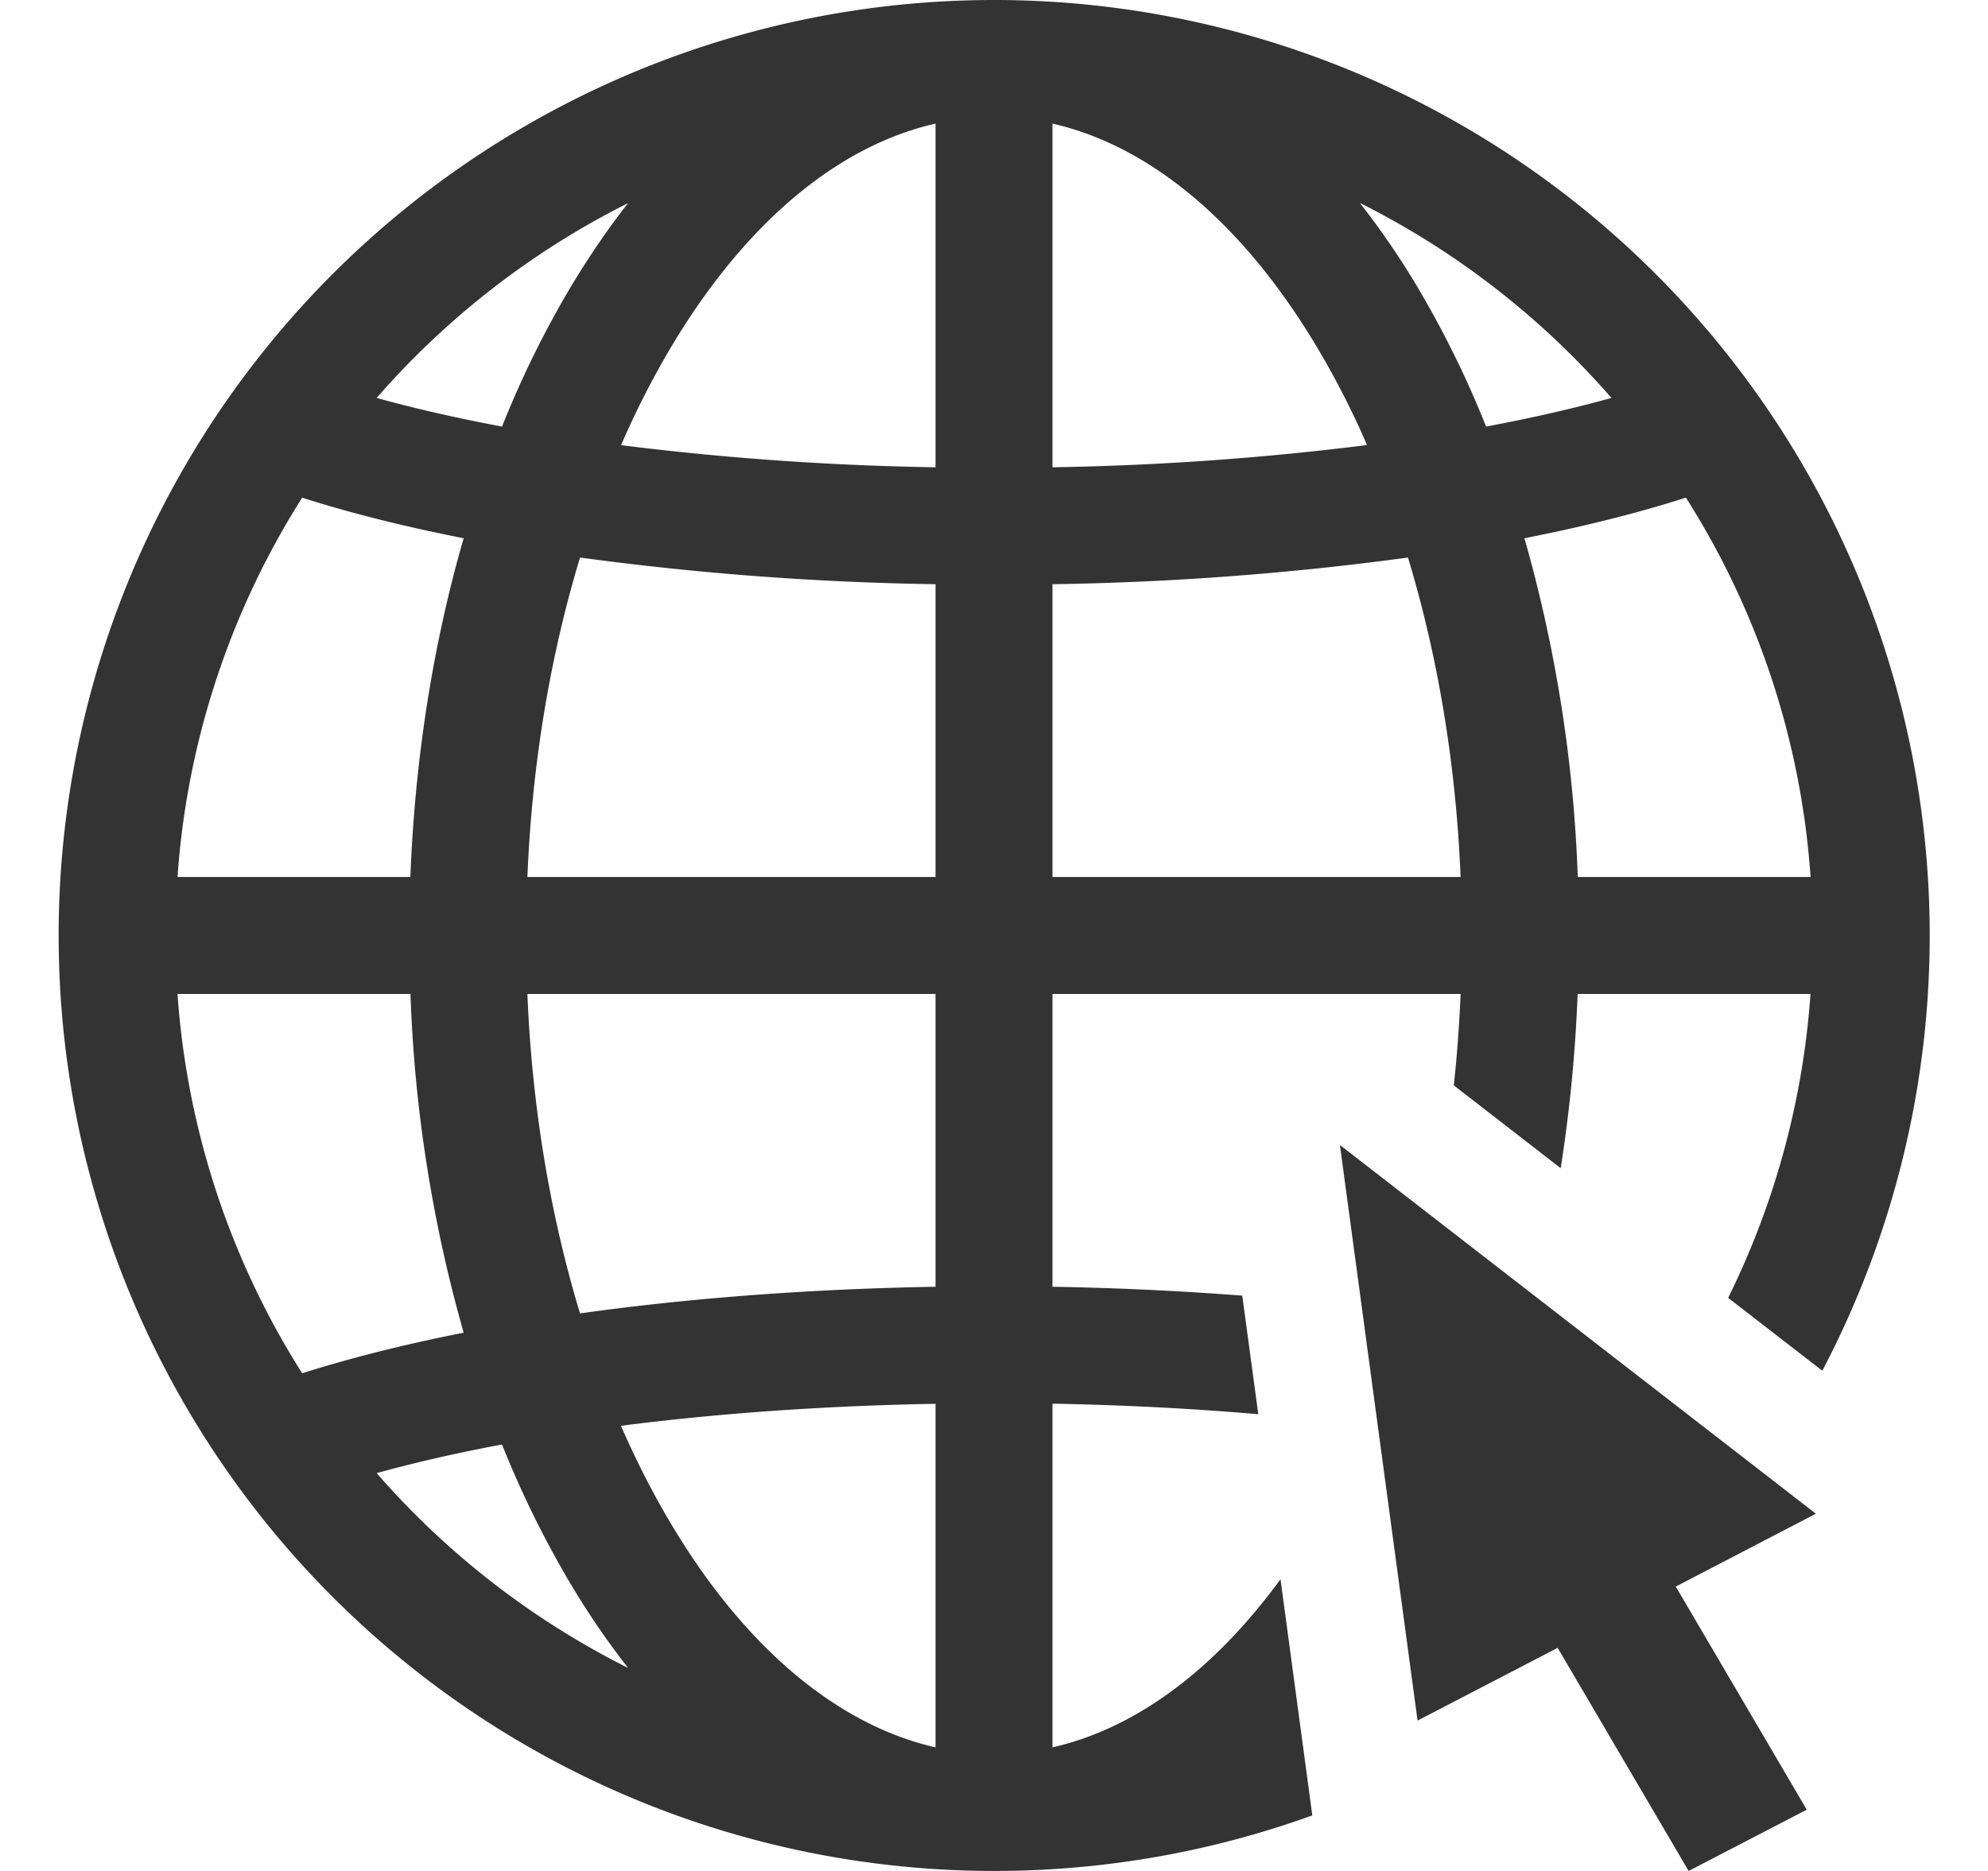 <svg width="17" height="16" fill="none" xmlns="http://www.w3.org/2000/svg"><g clip-path="url(#clip0)" fill="#333"><path fill-rule="evenodd" clip-rule="evenodd" d="M8.5 16c.956 0 1.872-.168 2.722-.475l-.272-2.02c-.578.792-1.253 1.28-1.95 1.438v-2.939c.612.011 1.201.042 1.76.09l-.137-1.014A27.312 27.312 0 009 11.004V8.5h3.49a11.8 11.8 0 01-.058.782l.914.708c.076-.482.125-.98.145-1.49h1.991a6.958 6.958 0 01-.704 2.599l.805.623A8 8 0 108.5 16zM8 1.057c-.824.187-1.616.834-2.253 1.897a7.342 7.342 0 00-.436.853A24.72 24.72 0 008 3.996v-2.94zm1 0v2.939a24.72 24.72 0 002.69-.19 7.323 7.323 0 00-.437-.852C10.615 1.891 9.823 1.244 9 1.057zM8 4.996a25.389 25.389 0 01-3.04-.228c-.25.825-.41 1.748-.45 2.732H8V4.996zM9 7.5V4.996a25.386 25.386 0 003.04-.228c.25.825.41 1.748.45 2.732H9zm-1 1H4.51c.04.983.2 1.907.45 2.732.925-.13 1.955-.209 3.04-.228V8.5zm0 3.505c-.965.017-1.872.083-2.69.188.133.305.279.59.437.853.637 1.063 1.43 1.71 2.253 1.897v-2.938zM3.965 4.603c-.258.891-.416 1.87-.456 2.897H1.518a6.96 6.96 0 011.066-3.244c.41.131.874.247 1.381.347zM3.51 8.5H1.518a6.96 6.96 0 001.066 3.244c.41-.13.873-.247 1.381-.347A12.098 12.098 0 013.51 8.5zm10.907-4.244c.603.95.983 2.056 1.066 3.244h-1.991a12.1 12.1 0 00-.456-2.897c.508-.1.971-.216 1.38-.347zm-2.787-2.52c.822.412 1.552.98 2.15 1.667-.324.09-.683.172-1.072.245a8.517 8.517 0 00-.596-1.209 6.861 6.861 0 00-.482-.702zM5.371 14.264a6.88 6.88 0 01-.482-.703 8.517 8.517 0 01-.596-1.208c-.389.073-.748.155-1.072.245a7.025 7.025 0 002.15 1.666zM4.293 3.648a8.52 8.52 0 01.596-1.209c.15-.248.31-.483.482-.702a7.026 7.026 0 00-2.15 1.666c.324.09.683.172 1.072.245z"/><path d="M12.122 14.714l-.664-4.922 4.07 3.153-1.198.623 1.12 1.908-1.01.524-1.12-1.908-1.198.622z"/></g><defs><clipPath id="clip0"><path fill="#fff" transform="translate(.5)" d="M0 0h16v16H0z"/></clipPath></defs></svg>